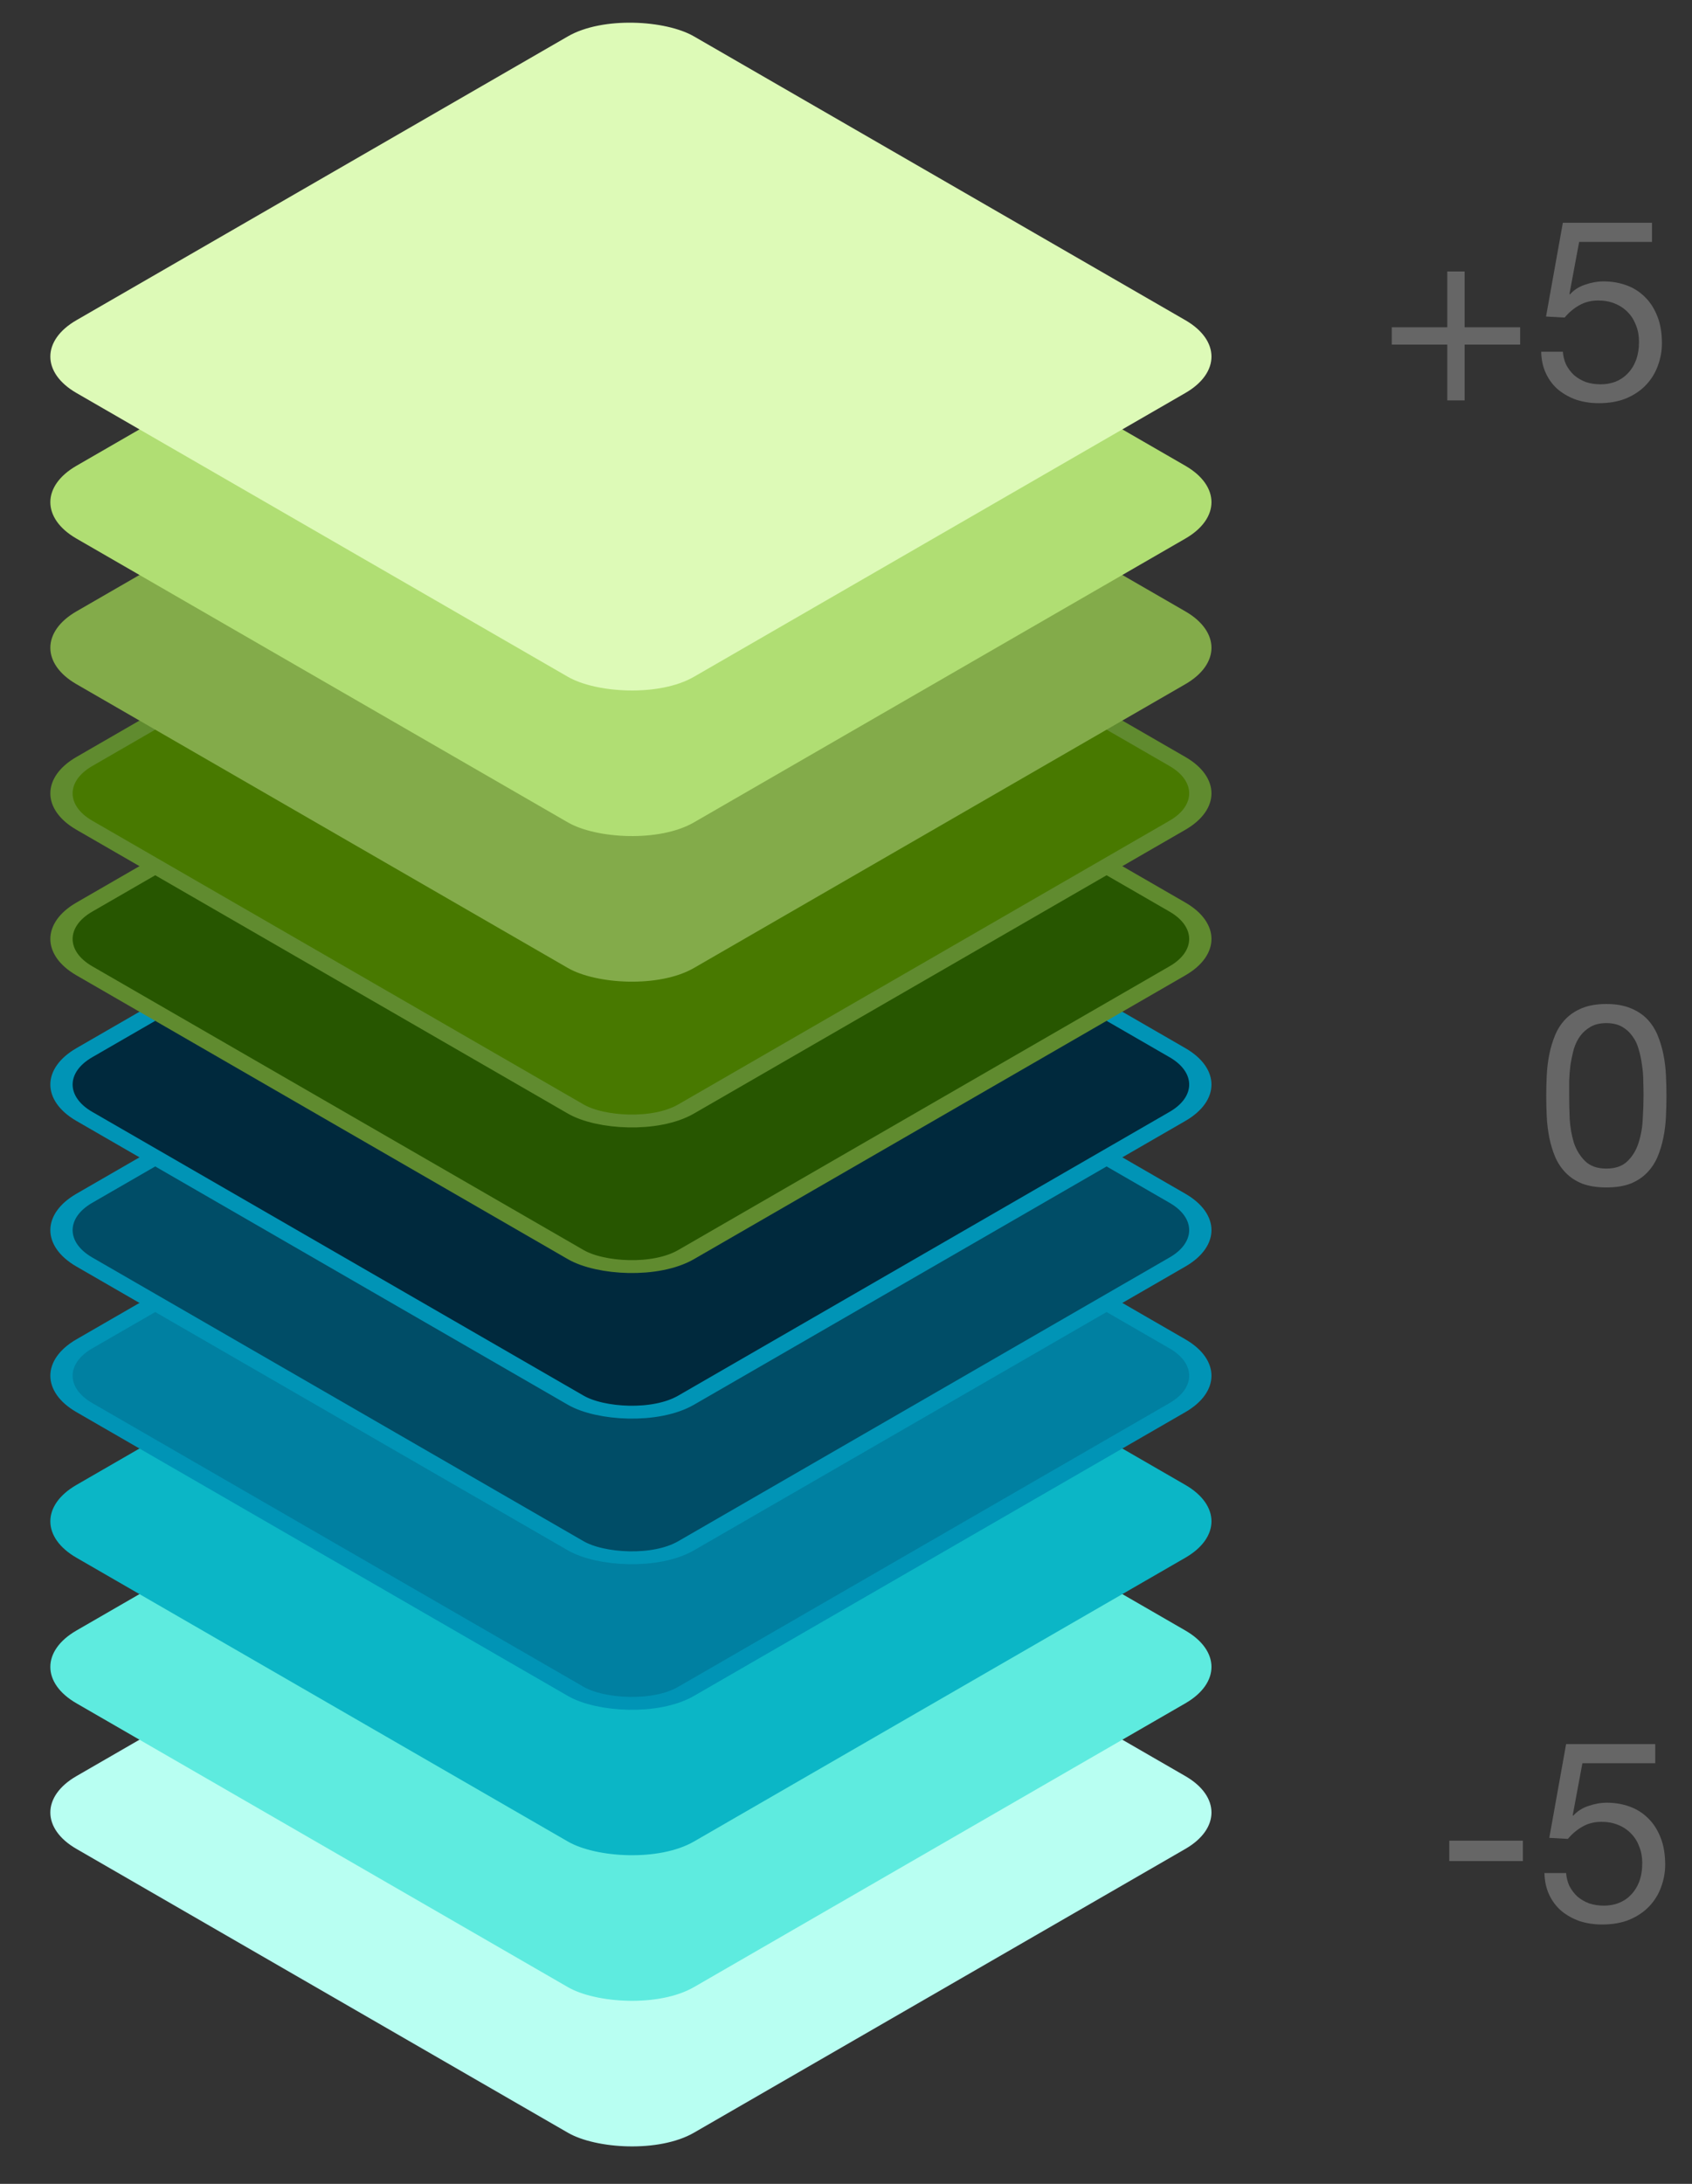 <svg width="93" height="120" viewBox="0 0 93 120" fill="none" xmlns="http://www.w3.org/2000/svg">
<rect x="0" y="0" width="93" height="120" fill="#333333" stroke="none"/>
<path d="M79.659 101.142V102.262H83.705V101.142H79.659ZM90.98 96.886V95.836H86.08L85.156 100.988L86.178 101.044C86.412 100.764 86.678 100.54 86.976 100.372C87.284 100.195 87.634 100.106 88.026 100.106C88.362 100.106 88.666 100.162 88.936 100.274C89.216 100.386 89.454 100.545 89.65 100.75C89.846 100.946 89.996 101.184 90.098 101.464C90.21 101.735 90.266 102.034 90.266 102.36C90.266 102.752 90.21 103.098 90.098 103.396C89.986 103.686 89.832 103.928 89.636 104.124C89.45 104.32 89.226 104.47 88.964 104.572C88.712 104.666 88.446 104.712 88.166 104.712C87.868 104.712 87.592 104.67 87.34 104.586C87.098 104.493 86.883 104.367 86.696 104.208C86.519 104.04 86.374 103.849 86.262 103.634C86.16 103.41 86.099 103.172 86.08 102.92H84.89C84.9 103.368 84.988 103.77 85.156 104.124C85.324 104.479 85.553 104.778 85.842 105.02C86.132 105.254 86.463 105.436 86.836 105.566C87.219 105.688 87.625 105.748 88.054 105.748C88.633 105.748 89.137 105.66 89.566 105.482C90.005 105.296 90.369 105.048 90.658 104.74C90.948 104.432 91.162 104.082 91.302 103.69C91.452 103.289 91.526 102.878 91.526 102.458C91.526 101.889 91.442 101.394 91.274 100.974C91.106 100.545 90.878 100.19 90.588 99.91C90.299 99.621 89.958 99.406 89.566 99.266C89.174 99.126 88.759 99.056 88.32 99.056C87.984 99.056 87.644 99.117 87.298 99.238C86.962 99.35 86.687 99.528 86.472 99.77L86.444 99.742L86.976 96.886H90.98Z" fill="#666666"/>
<path d="M86.248 60.208C86.248 59.966 86.248 59.7 86.248 59.41C86.258 59.112 86.281 58.818 86.318 58.528C86.365 58.23 86.426 57.94 86.5 57.66C86.584 57.38 86.701 57.138 86.85 56.932C87.009 56.718 87.205 56.545 87.438 56.414C87.672 56.284 87.956 56.218 88.292 56.218C88.628 56.218 88.913 56.284 89.146 56.414C89.38 56.545 89.571 56.718 89.72 56.932C89.879 57.138 89.996 57.38 90.07 57.66C90.154 57.94 90.215 58.23 90.252 58.528C90.299 58.818 90.322 59.112 90.322 59.41C90.332 59.7 90.336 59.966 90.336 60.208C90.336 60.582 90.322 61.002 90.294 61.468C90.276 61.926 90.201 62.36 90.07 62.77C89.949 63.172 89.748 63.512 89.468 63.792C89.188 64.072 88.796 64.212 88.292 64.212C87.788 64.212 87.396 64.072 87.116 63.792C86.836 63.512 86.631 63.172 86.5 62.77C86.379 62.36 86.304 61.926 86.276 61.468C86.258 61.002 86.248 60.582 86.248 60.208ZM84.988 60.222C84.988 60.586 84.998 60.964 85.016 61.356C85.035 61.748 85.082 62.131 85.156 62.504C85.231 62.878 85.338 63.232 85.478 63.568C85.618 63.895 85.81 64.184 86.052 64.436C86.295 64.688 86.598 64.889 86.962 65.038C87.336 65.178 87.779 65.248 88.292 65.248C88.815 65.248 89.258 65.178 89.622 65.038C89.986 64.889 90.29 64.688 90.532 64.436C90.775 64.184 90.966 63.895 91.106 63.568C91.246 63.232 91.354 62.878 91.428 62.504C91.503 62.131 91.55 61.748 91.568 61.356C91.587 60.964 91.596 60.586 91.596 60.222C91.596 59.858 91.587 59.48 91.568 59.088C91.55 58.696 91.503 58.314 91.428 57.94C91.354 57.567 91.246 57.212 91.106 56.876C90.966 56.54 90.775 56.246 90.532 55.994C90.29 55.742 89.982 55.542 89.608 55.392C89.244 55.243 88.806 55.168 88.292 55.168C87.779 55.168 87.336 55.243 86.962 55.392C86.598 55.542 86.295 55.742 86.052 55.994C85.81 56.246 85.618 56.54 85.478 56.876C85.338 57.212 85.231 57.567 85.156 57.94C85.082 58.314 85.035 58.696 85.016 59.088C84.998 59.48 84.988 59.858 84.988 60.222Z" fill="#666666"/>
<path d="M80.502 17.982V14.916H79.55V17.982H76.498V18.934H79.55V22H80.502V18.934H83.554V17.982H80.502ZM90.801 13.292V12.242H85.901L84.977 17.394L85.999 17.45C86.232 17.17 86.498 16.946 86.797 16.778C87.105 16.601 87.455 16.512 87.847 16.512C88.183 16.512 88.486 16.568 88.757 16.68C89.037 16.792 89.275 16.951 89.471 17.156C89.667 17.352 89.816 17.59 89.919 17.87C90.031 18.141 90.087 18.439 90.087 18.766C90.087 19.158 90.031 19.503 89.919 19.802C89.807 20.091 89.653 20.334 89.457 20.53C89.27 20.726 89.046 20.875 88.785 20.978C88.533 21.071 88.267 21.118 87.987 21.118C87.688 21.118 87.413 21.076 87.161 20.992C86.918 20.899 86.703 20.773 86.517 20.614C86.339 20.446 86.195 20.255 86.083 20.04C85.98 19.816 85.919 19.578 85.901 19.326H84.711C84.72 19.774 84.809 20.175 84.977 20.53C85.145 20.885 85.373 21.183 85.663 21.426C85.952 21.659 86.283 21.841 86.657 21.972C87.039 22.093 87.445 22.154 87.875 22.154C88.453 22.154 88.957 22.065 89.387 21.888C89.825 21.701 90.189 21.454 90.479 21.146C90.768 20.838 90.983 20.488 91.123 20.096C91.272 19.695 91.347 19.284 91.347 18.864C91.347 18.295 91.263 17.8 91.095 17.38C90.927 16.951 90.698 16.596 90.409 16.316C90.119 16.027 89.779 15.812 89.387 15.672C88.995 15.532 88.579 15.462 88.141 15.462C87.805 15.462 87.464 15.523 87.119 15.644C86.783 15.756 86.507 15.933 86.293 16.176L86.265 16.148L86.797 13.292H90.801Z" fill="#666666"/>
<rect width="39.191" height="39.191" rx="4" transform="matrix(0.866 -0.5 0.866 0.5 0.738 99.594)" fill="#B8FFF2"/>
<rect width="39.191" height="39.191" rx="4" transform="matrix(0.866 -0.5 0.866 0.5 0.738 91.594)" fill="#5EEBDF"/>
<rect width="39.191" height="39.191" rx="4" transform="matrix(0.866 -0.5 0.866 0.5 0.738 83.594)" fill="#0BB6C6"/>
<rect x="0.866" width="38.191" height="38.191" rx="3.5" transform="matrix(0.866 -0.5 0.866 0.5 0.854 76.027)" fill="#0080A1" stroke="#0094B6"/>
<rect x="0.866" width="38.191" height="38.191" rx="3.5" transform="matrix(0.866 -0.5 0.866 0.5 0.854 68.027)" fill="#004D67" stroke="#0094B6"/>
<rect x="0.866" width="38.191" height="38.191" rx="3.5" transform="matrix(0.866 -0.5 0.866 0.5 0.854 60.027)" fill="#00293D" stroke="#0094B6"/>
<rect x="0.866" width="38.191" height="38.191" rx="3.5" transform="matrix(0.866 -0.5 0.866 0.5 0.854 52.027)" fill="#275600" stroke="#608B2F"/>
<rect x="0.866" width="38.191" height="38.191" rx="3.5" transform="matrix(0.866 -0.5 0.866 0.5 0.854 44.027)" fill="#487900" stroke="#608B2F"/>
<rect width="39.191" height="39.191" rx="4" transform="matrix(0.866 -0.5 0.866 0.5 0.738 35.594)" fill="#83AB4A"/>
<rect width="39.191" height="39.191" rx="4" transform="matrix(0.866 -0.5 0.866 0.5 0.738 27.594)" fill="#B0DE73"/>
<rect width="39.191" height="39.191" rx="4" transform="matrix(0.866 -0.5 0.866 0.5 0.738 19.594)" fill="#DDFAB7"/>
</svg>
